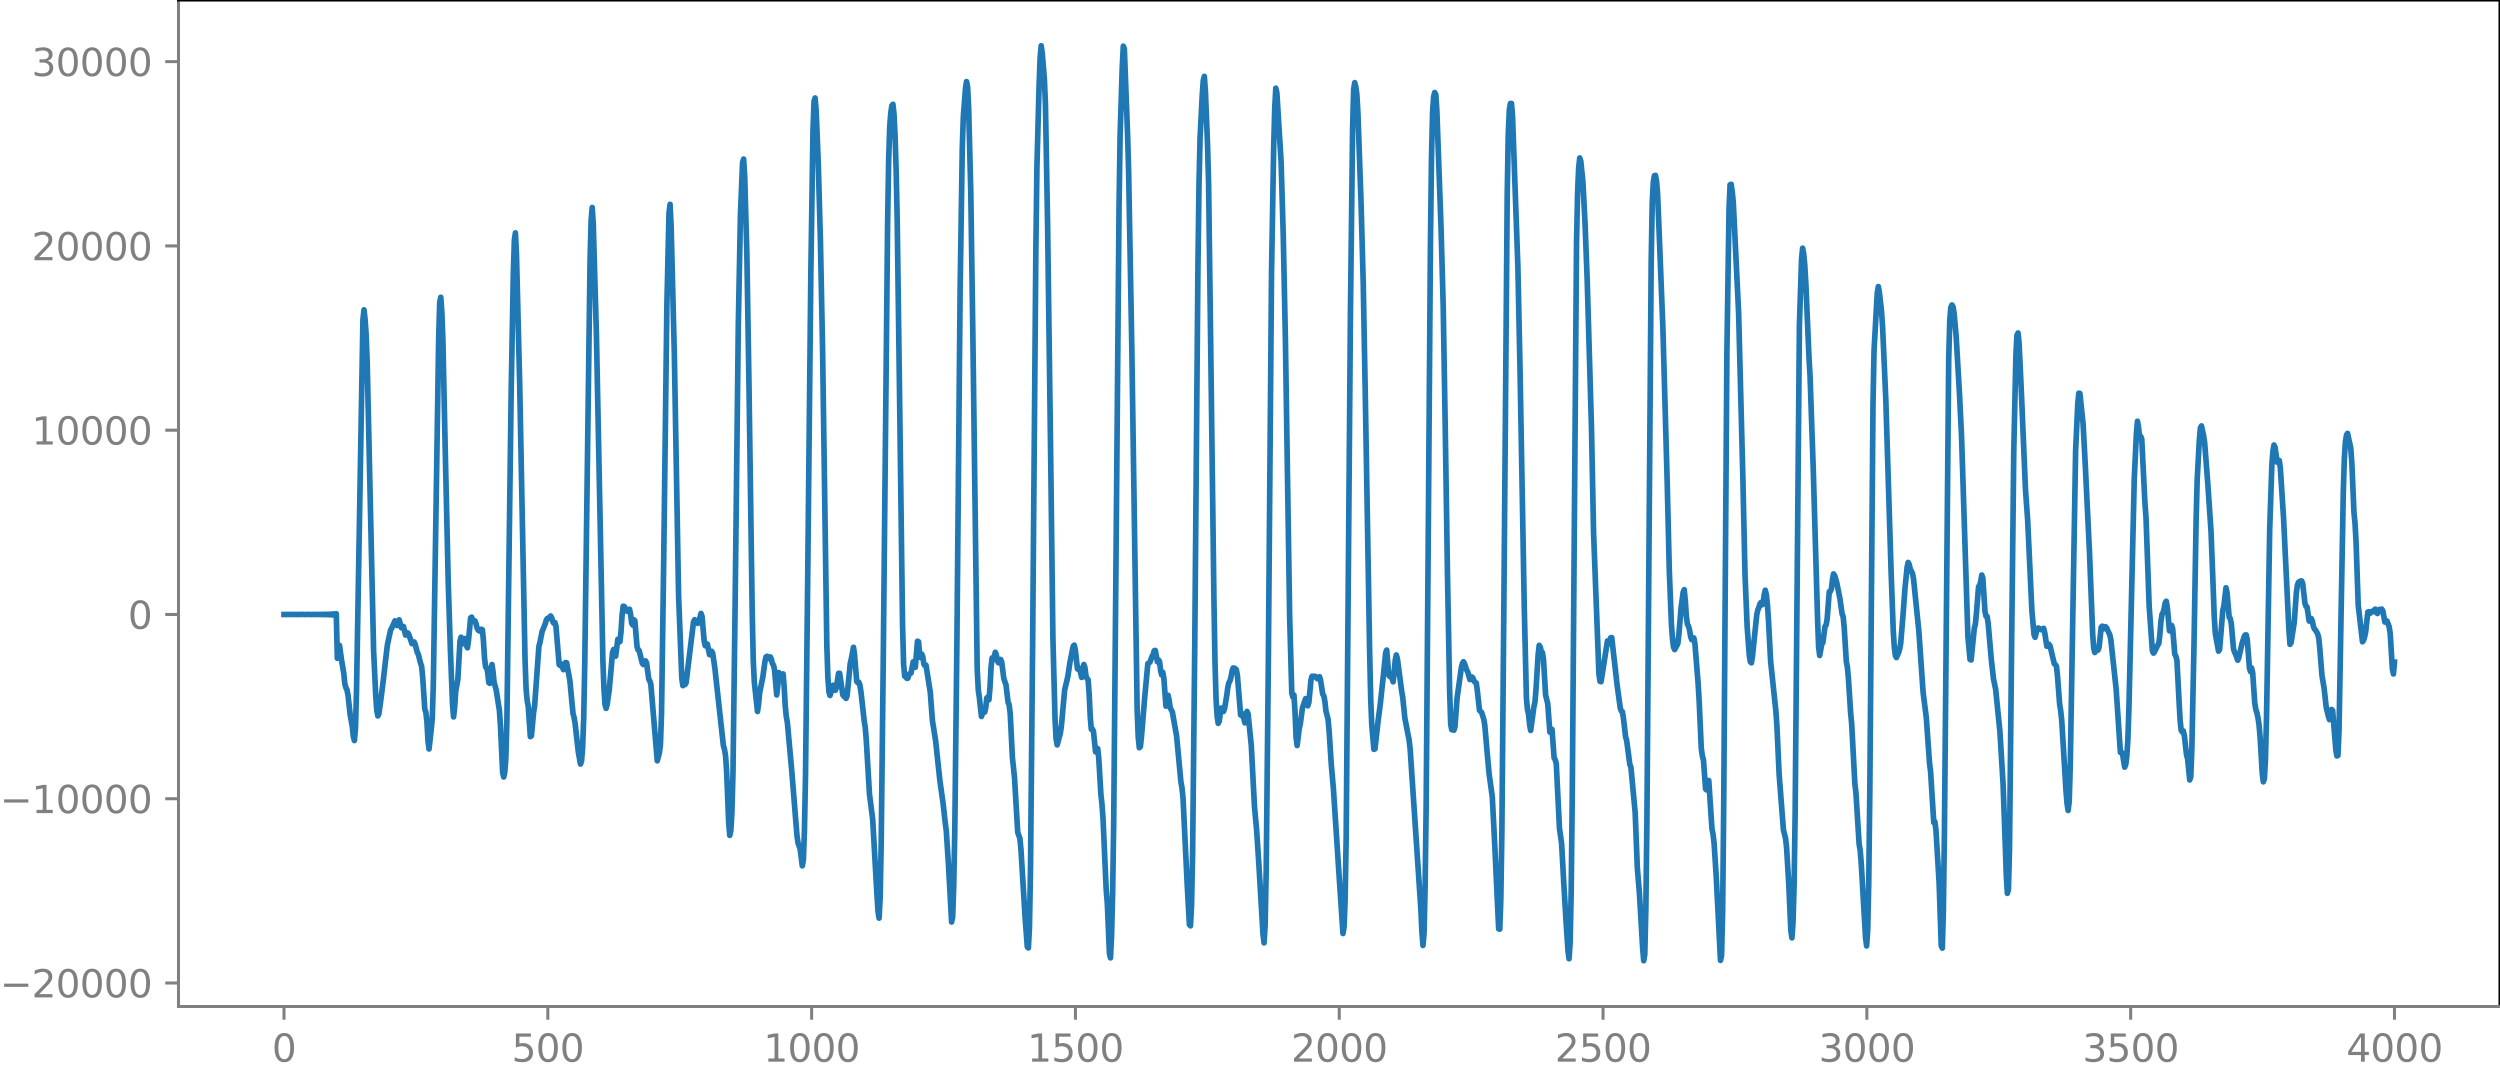 <?xml version="1.0" encoding="utf-8" standalone="no"?>
<!DOCTYPE svg PUBLIC "-//W3C//DTD SVG 1.1//EN"
  "http://www.w3.org/Graphics/SVG/1.1/DTD/svg11.dtd">
<svg xmlns:xlink="http://www.w3.org/1999/xlink" width="660.992pt" height="282.79pt" viewBox="0 0 660.992 282.79" xmlns="http://www.w3.org/2000/svg" version="1.1">
 <defs>
  <style type="text/css">*{stroke-linejoin: round; stroke-linecap: butt}</style>
 </defs>
 <g id="figure_1">
  <g id="patch_1">
   <path d="M -0 282.79 
L 660.992 282.79 
L 660.992 0 
L -0 0 
L -0 282.79 
z
" style="fill: none"/>
  </g>
  <g id="axes_1">
   <g id="patch_2">
    <path d="M 47.192 266.112 
L 660.992 266.112 
L 660.992 0 
L 47.192 0 
L 47.192 266.112 
z
" style="fill: none"/>
   </g>
   <g id="matplotlib.axis_1">
    <g id="xtick_1">
     <g id="line2d_1">
      <defs>
       <path id="m5cd018af4a" d="M 0 0 
L 0 3.5 
" style="stroke: #808080; stroke-width: 0.8"/>
      </defs>
      <g>
       <use xlink:href="#m5cd018af4a" x="75.092" y="266.112" style="fill: #808080; stroke: #808080; stroke-width: 0.8"/>
      </g>
     </g>
     <g id="text_1">
      <!-- 0 -->
      <g style="fill: #808080" transform="translate(71.911 280.71) scale(0.1 -0.1)">
       <defs>
        <path id="DejaVuSans-30" d="M 2034 4250 
Q 1547 4250 1301 3770 
Q 1056 3291 1056 2328 
Q 1056 1369 1301 889 
Q 1547 409 2034 409 
Q 2525 409 2770 889 
Q 3016 1369 3016 2328 
Q 3016 3291 2770 3770 
Q 2525 4250 2034 4250 
z
M 2034 4750 
Q 2819 4750 3233 4129 
Q 3647 3509 3647 2328 
Q 3647 1150 3233 529 
Q 2819 -91 2034 -91 
Q 1250 -91 836 529 
Q 422 1150 422 2328 
Q 422 3509 836 4129 
Q 1250 4750 2034 4750 
z
" transform="scale(0.016)"/>
       </defs>
       <use xlink:href="#DejaVuSans-30"/>
      </g>
     </g>
    </g>
    <g id="xtick_2">
     <g id="line2d_2">
      <g>
       <use xlink:href="#m5cd018af4a" x="144.842" y="266.112" style="fill: #808080; stroke: #808080; stroke-width: 0.8"/>
      </g>
     </g>
     <g id="text_2">
      <!-- 500 -->
      <g style="fill: #808080" transform="translate(135.298 280.71) scale(0.1 -0.1)">
       <defs>
        <path id="DejaVuSans-35" d="M 691 4666 
L 3169 4666 
L 3169 4134 
L 1269 4134 
L 1269 2991 
Q 1406 3038 1543 3061 
Q 1681 3084 1819 3084 
Q 2600 3084 3056 2656 
Q 3513 2228 3513 1497 
Q 3513 744 3044 326 
Q 2575 -91 1722 -91 
Q 1428 -91 1123 -41 
Q 819 9 494 109 
L 494 744 
Q 775 591 1075 516 
Q 1375 441 1709 441 
Q 2250 441 2565 725 
Q 2881 1009 2881 1497 
Q 2881 1984 2565 2268 
Q 2250 2553 1709 2553 
Q 1456 2553 1204 2497 
Q 953 2441 691 2322 
L 691 4666 
z
" transform="scale(0.016)"/>
       </defs>
       <use xlink:href="#DejaVuSans-35"/>
       <use xlink:href="#DejaVuSans-30" x="63.623"/>
       <use xlink:href="#DejaVuSans-30" x="127.246"/>
      </g>
     </g>
    </g>
    <g id="xtick_3">
     <g id="line2d_3">
      <g>
       <use xlink:href="#m5cd018af4a" x="214.592" y="266.112" style="fill: #808080; stroke: #808080; stroke-width: 0.8"/>
      </g>
     </g>
     <g id="text_3">
      <!-- 1000 -->
      <g style="fill: #808080" transform="translate(201.867 280.71) scale(0.1 -0.1)">
       <defs>
        <path id="DejaVuSans-31" d="M 794 531 
L 1825 531 
L 1825 4091 
L 703 3866 
L 703 4441 
L 1819 4666 
L 2450 4666 
L 2450 531 
L 3481 531 
L 3481 0 
L 794 0 
L 794 531 
z
" transform="scale(0.016)"/>
       </defs>
       <use xlink:href="#DejaVuSans-31"/>
       <use xlink:href="#DejaVuSans-30" x="63.623"/>
       <use xlink:href="#DejaVuSans-30" x="127.246"/>
       <use xlink:href="#DejaVuSans-30" x="190.869"/>
      </g>
     </g>
    </g>
    <g id="xtick_4">
     <g id="line2d_4">
      <g>
       <use xlink:href="#m5cd018af4a" x="284.342" y="266.112" style="fill: #808080; stroke: #808080; stroke-width: 0.8"/>
      </g>
     </g>
     <g id="text_4">
      <!-- 1500 -->
      <g style="fill: #808080" transform="translate(271.617 280.71) scale(0.1 -0.1)">
       <use xlink:href="#DejaVuSans-31"/>
       <use xlink:href="#DejaVuSans-35" x="63.623"/>
       <use xlink:href="#DejaVuSans-30" x="127.246"/>
       <use xlink:href="#DejaVuSans-30" x="190.869"/>
      </g>
     </g>
    </g>
    <g id="xtick_5">
     <g id="line2d_5">
      <g>
       <use xlink:href="#m5cd018af4a" x="354.092" y="266.112" style="fill: #808080; stroke: #808080; stroke-width: 0.8"/>
      </g>
     </g>
     <g id="text_5">
      <!-- 2000 -->
      <g style="fill: #808080" transform="translate(341.367 280.71) scale(0.1 -0.1)">
       <defs>
        <path id="DejaVuSans-32" d="M 1228 531 
L 3431 531 
L 3431 0 
L 469 0 
L 469 531 
Q 828 903 1448 1529 
Q 2069 2156 2228 2338 
Q 2531 2678 2651 2914 
Q 2772 3150 2772 3378 
Q 2772 3750 2511 3984 
Q 2250 4219 1831 4219 
Q 1534 4219 1204 4116 
Q 875 4013 500 3803 
L 500 4441 
Q 881 4594 1212 4672 
Q 1544 4750 1819 4750 
Q 2544 4750 2975 4387 
Q 3406 4025 3406 3419 
Q 3406 3131 3298 2873 
Q 3191 2616 2906 2266 
Q 2828 2175 2409 1742 
Q 1991 1309 1228 531 
z
" transform="scale(0.016)"/>
       </defs>
       <use xlink:href="#DejaVuSans-32"/>
       <use xlink:href="#DejaVuSans-30" x="63.623"/>
       <use xlink:href="#DejaVuSans-30" x="127.246"/>
       <use xlink:href="#DejaVuSans-30" x="190.869"/>
      </g>
     </g>
    </g>
    <g id="xtick_6">
     <g id="line2d_6">
      <g>
       <use xlink:href="#m5cd018af4a" x="423.842" y="266.112" style="fill: #808080; stroke: #808080; stroke-width: 0.8"/>
      </g>
     </g>
     <g id="text_6">
      <!-- 2500 -->
      <g style="fill: #808080" transform="translate(411.117 280.71) scale(0.1 -0.1)">
       <use xlink:href="#DejaVuSans-32"/>
       <use xlink:href="#DejaVuSans-35" x="63.623"/>
       <use xlink:href="#DejaVuSans-30" x="127.246"/>
       <use xlink:href="#DejaVuSans-30" x="190.869"/>
      </g>
     </g>
    </g>
    <g id="xtick_7">
     <g id="line2d_7">
      <g>
       <use xlink:href="#m5cd018af4a" x="493.592" y="266.112" style="fill: #808080; stroke: #808080; stroke-width: 0.8"/>
      </g>
     </g>
     <g id="text_7">
      <!-- 3000 -->
      <g style="fill: #808080" transform="translate(480.867 280.71) scale(0.1 -0.1)">
       <defs>
        <path id="DejaVuSans-33" d="M 2597 2516 
Q 3050 2419 3304 2112 
Q 3559 1806 3559 1356 
Q 3559 666 3084 287 
Q 2609 -91 1734 -91 
Q 1441 -91 1130 -33 
Q 819 25 488 141 
L 488 750 
Q 750 597 1062 519 
Q 1375 441 1716 441 
Q 2309 441 2620 675 
Q 2931 909 2931 1356 
Q 2931 1769 2642 2001 
Q 2353 2234 1838 2234 
L 1294 2234 
L 1294 2753 
L 1863 2753 
Q 2328 2753 2575 2939 
Q 2822 3125 2822 3475 
Q 2822 3834 2567 4026 
Q 2313 4219 1838 4219 
Q 1578 4219 1281 4162 
Q 984 4106 628 3988 
L 628 4550 
Q 988 4650 1302 4700 
Q 1616 4750 1894 4750 
Q 2613 4750 3031 4423 
Q 3450 4097 3450 3541 
Q 3450 3153 3228 2886 
Q 3006 2619 2597 2516 
z
" transform="scale(0.016)"/>
       </defs>
       <use xlink:href="#DejaVuSans-33"/>
       <use xlink:href="#DejaVuSans-30" x="63.623"/>
       <use xlink:href="#DejaVuSans-30" x="127.246"/>
       <use xlink:href="#DejaVuSans-30" x="190.869"/>
      </g>
     </g>
    </g>
    <g id="xtick_8">
     <g id="line2d_8">
      <g>
       <use xlink:href="#m5cd018af4a" x="563.342" y="266.112" style="fill: #808080; stroke: #808080; stroke-width: 0.8"/>
      </g>
     </g>
     <g id="text_8">
      <!-- 3500 -->
      <g style="fill: #808080" transform="translate(550.617 280.71) scale(0.1 -0.1)">
       <use xlink:href="#DejaVuSans-33"/>
       <use xlink:href="#DejaVuSans-35" x="63.623"/>
       <use xlink:href="#DejaVuSans-30" x="127.246"/>
       <use xlink:href="#DejaVuSans-30" x="190.869"/>
      </g>
     </g>
    </g>
    <g id="xtick_9">
     <g id="line2d_9">
      <g>
       <use xlink:href="#m5cd018af4a" x="633.092" y="266.112" style="fill: #808080; stroke: #808080; stroke-width: 0.8"/>
      </g>
     </g>
     <g id="text_9">
      <!-- 4000 -->
      <g style="fill: #808080" transform="translate(620.367 280.71) scale(0.1 -0.1)">
       <defs>
        <path id="DejaVuSans-34" d="M 2419 4116 
L 825 1625 
L 2419 1625 
L 2419 4116 
z
M 2253 4666 
L 3047 4666 
L 3047 1625 
L 3713 1625 
L 3713 1100 
L 3047 1100 
L 3047 0 
L 2419 0 
L 2419 1100 
L 313 1100 
L 313 1709 
L 2253 4666 
z
" transform="scale(0.016)"/>
       </defs>
       <use xlink:href="#DejaVuSans-34"/>
       <use xlink:href="#DejaVuSans-30" x="63.623"/>
       <use xlink:href="#DejaVuSans-30" x="127.246"/>
       <use xlink:href="#DejaVuSans-30" x="190.869"/>
      </g>
     </g>
    </g>
   </g>
   <g id="matplotlib.axis_2">
    <g id="ytick_1">
     <g id="line2d_10">
      <defs>
       <path id="mbdb3398624" d="M 0 0 
L -3.5 0 
" style="stroke: #808080; stroke-width: 0.8"/>
      </defs>
      <g>
       <use xlink:href="#mbdb3398624" x="47.192" y="259.903" style="fill: #808080; stroke: #808080; stroke-width: 0.8"/>
      </g>
     </g>
     <g id="text_10">
      <!-- −20000 -->
      <g style="fill: #808080" transform="translate(0 263.702) scale(0.1 -0.1)">
       <defs>
        <path id="DejaVuSans-2212" d="M 678 2272 
L 4684 2272 
L 4684 1741 
L 678 1741 
L 678 2272 
z
" transform="scale(0.016)"/>
       </defs>
       <use xlink:href="#DejaVuSans-2212"/>
       <use xlink:href="#DejaVuSans-32" x="83.789"/>
       <use xlink:href="#DejaVuSans-30" x="147.412"/>
       <use xlink:href="#DejaVuSans-30" x="211.035"/>
       <use xlink:href="#DejaVuSans-30" x="274.658"/>
       <use xlink:href="#DejaVuSans-30" x="338.281"/>
      </g>
     </g>
    </g>
    <g id="ytick_2">
     <g id="line2d_11">
      <g>
       <use xlink:href="#mbdb3398624" x="47.192" y="211.183" style="fill: #808080; stroke: #808080; stroke-width: 0.8"/>
      </g>
     </g>
     <g id="text_11">
      <!-- −10000 -->
      <g style="fill: #808080" transform="translate(0 214.982) scale(0.1 -0.1)">
       <use xlink:href="#DejaVuSans-2212"/>
       <use xlink:href="#DejaVuSans-31" x="83.789"/>
       <use xlink:href="#DejaVuSans-30" x="147.412"/>
       <use xlink:href="#DejaVuSans-30" x="211.035"/>
       <use xlink:href="#DejaVuSans-30" x="274.658"/>
       <use xlink:href="#DejaVuSans-30" x="338.281"/>
      </g>
     </g>
    </g>
    <g id="ytick_3">
     <g id="line2d_12">
      <g>
       <use xlink:href="#mbdb3398624" x="47.192" y="162.462" style="fill: #808080; stroke: #808080; stroke-width: 0.8"/>
      </g>
     </g>
     <g id="text_12">
      <!-- 0 -->
      <g style="fill: #808080" transform="translate(33.83 166.262) scale(0.1 -0.1)">
       <use xlink:href="#DejaVuSans-30"/>
      </g>
     </g>
    </g>
    <g id="ytick_4">
     <g id="line2d_13">
      <g>
       <use xlink:href="#mbdb3398624" x="47.192" y="113.742" style="fill: #808080; stroke: #808080; stroke-width: 0.8"/>
      </g>
     </g>
     <g id="text_13">
      <!-- 10000 -->
      <g style="fill: #808080" transform="translate(8.38 117.541) scale(0.1 -0.1)">
       <use xlink:href="#DejaVuSans-31"/>
       <use xlink:href="#DejaVuSans-30" x="63.623"/>
       <use xlink:href="#DejaVuSans-30" x="127.246"/>
       <use xlink:href="#DejaVuSans-30" x="190.869"/>
       <use xlink:href="#DejaVuSans-30" x="254.492"/>
      </g>
     </g>
    </g>
    <g id="ytick_5">
     <g id="line2d_14">
      <g>
       <use xlink:href="#mbdb3398624" x="47.192" y="65.022" style="fill: #808080; stroke: #808080; stroke-width: 0.8"/>
      </g>
     </g>
     <g id="text_14">
      <!-- 20000 -->
      <g style="fill: #808080" transform="translate(8.38 68.821) scale(0.1 -0.1)">
       <use xlink:href="#DejaVuSans-32"/>
       <use xlink:href="#DejaVuSans-30" x="63.623"/>
       <use xlink:href="#DejaVuSans-30" x="127.246"/>
       <use xlink:href="#DejaVuSans-30" x="190.869"/>
       <use xlink:href="#DejaVuSans-30" x="254.492"/>
      </g>
     </g>
    </g>
    <g id="ytick_6">
     <g id="line2d_15">
      <g>
       <use xlink:href="#mbdb3398624" x="47.192" y="16.301" style="fill: #808080; stroke: #808080; stroke-width: 0.8"/>
      </g>
     </g>
     <g id="text_15">
      <!-- 30000 -->
      <g style="fill: #808080" transform="translate(8.38 20.1) scale(0.1 -0.1)">
       <use xlink:href="#DejaVuSans-33"/>
       <use xlink:href="#DejaVuSans-30" x="63.623"/>
       <use xlink:href="#DejaVuSans-30" x="127.246"/>
       <use xlink:href="#DejaVuSans-30" x="190.869"/>
       <use xlink:href="#DejaVuSans-30" x="254.492"/>
      </g>
     </g>
    </g>
   </g>
   <g id="line2d_16">
    <path d="M 75.092 162.47 
L 77.066 162.452 
L 78.476 162.475 
L 79.886 162.446 
L 80.731 162.48 
L 81.577 162.442 
L 82.423 162.486 
L 83.269 162.435 
L 83.551 162.491 
L 83.833 162.432 
L 84.115 162.495 
L 84.397 162.428 
L 84.679 162.499 
L 84.961 162.424 
L 85.243 162.504 
L 85.525 162.417 
L 85.807 162.511 
L 86.089 162.409 
L 86.371 162.521 
L 86.653 162.398 
L 86.935 162.535 
L 87.216 162.38 
L 87.498 162.557 
L 87.78 162.351 
L 88.062 162.597 
L 88.344 162.295 
L 88.626 162.678 
L 88.908 162.272 
L 89.19 174.046 
L 89.472 172.996 
L 89.754 170.622 
L 90.318 174.608 
L 90.882 177.983 
L 91.164 180.749 
L 91.446 181.831 
L 91.728 182.325 
L 92.01 183.8 
L 92.574 188.896 
L 93.138 192.091 
L 93.42 194.747 
L 93.702 195.8 
L 93.984 192.647 
L 94.266 182.434 
L 95.957 84.533 
L 96.239 81.916 
L 96.521 84.347 
L 96.803 88.444 
L 97.085 95.893 
L 98.777 171.973 
L 99.341 183.874 
L 99.623 187.915 
L 99.905 189.295 
L 100.187 188.697 
L 100.751 184.571 
L 101.315 180.086 
L 101.878 175.093 
L 102.442 170.417 
L 103.288 166.516 
L 103.57 166.08 
L 104.416 164.15 
L 104.698 165.055 
L 104.98 165.384 
L 105.544 163.881 
L 106.108 165.982 
L 106.672 165.639 
L 107.236 167.919 
L 107.518 167.81 
L 107.8 167.332 
L 108.082 167.744 
L 108.927 170.199 
L 109.209 170.114 
L 109.491 169.73 
L 109.773 170.354 
L 110.337 172.537 
L 110.619 173.022 
L 111.183 175.31 
L 111.465 176.121 
L 111.747 178.926 
L 112.311 187.473 
L 112.593 188.319 
L 112.875 190.805 
L 113.157 195.829 
L 113.439 198.028 
L 114.003 192.961 
L 114.285 190.015 
L 114.567 180.94 
L 115.413 126.349 
L 115.976 89.759 
L 116.258 79.883 
L 116.54 78.593 
L 116.822 82.515 
L 117.104 90.125 
L 117.668 116.635 
L 118.514 154.145 
L 119.078 171.7 
L 119.642 186.121 
L 119.924 189.551 
L 120.206 187.006 
L 120.488 182.784 
L 121.052 179.658 
L 121.616 169.516 
L 121.898 168.486 
L 122.18 170.16 
L 122.462 170.212 
L 122.744 168.826 
L 123.025 168.888 
L 123.307 170.595 
L 123.589 171.269 
L 123.871 169.338 
L 124.435 163.349 
L 124.717 163.176 
L 124.999 164.119 
L 125.281 164.309 
L 125.563 164.152 
L 125.845 164.856 
L 126.127 166.008 
L 126.409 166.567 
L 126.691 166.818 
L 126.973 166.875 
L 127.255 166.362 
L 127.537 166.493 
L 127.819 169.424 
L 128.101 173.915 
L 128.383 176.335 
L 128.665 176.486 
L 128.947 177.804 
L 129.229 180.48 
L 129.511 180.673 
L 130.075 175.697 
L 130.356 177.591 
L 130.638 180.408 
L 131.202 182.455 
L 132.048 187.9 
L 132.33 192.081 
L 132.894 204.224 
L 133.176 205.441 
L 133.458 204.203 
L 133.74 200.543 
L 134.022 190.368 
L 134.586 147.076 
L 135.15 103.822 
L 135.714 72.648 
L 135.996 63.398 
L 136.278 61.578 
L 136.56 67.394 
L 137.405 101.637 
L 138.815 174.303 
L 139.097 182.16 
L 139.379 185.192 
L 139.661 186.705 
L 140.225 194.776 
L 140.507 194.55 
L 141.071 188.474 
L 141.353 186.611 
L 142.481 170.892 
L 142.763 169.879 
L 143.327 166.989 
L 144.173 164.892 
L 144.454 163.899 
L 144.736 163.496 
L 145.018 163.494 
L 145.582 162.864 
L 145.864 163.319 
L 146.146 164.368 
L 146.428 164.792 
L 146.71 164.585 
L 146.992 165.55 
L 147.838 175.711 
L 148.12 175.963 
L 148.402 175.535 
L 148.966 177.058 
L 149.248 176.48 
L 149.53 175.176 
L 149.812 175.256 
L 150.658 179.849 
L 151.504 188.657 
L 151.785 189.713 
L 152.067 191.381 
L 152.913 198.904 
L 153.477 202.009 
L 153.759 201.244 
L 154.041 197.685 
L 154.323 190.035 
L 154.605 175.671 
L 156.015 68.561 
L 156.297 58.115 
L 156.579 54.856 
L 156.861 59.3 
L 157.707 89.167 
L 159.398 174.614 
L 159.68 182.026 
L 159.962 186.228 
L 160.244 187.299 
L 160.526 186.304 
L 161.09 182.257 
L 161.654 175.954 
L 161.936 172.62 
L 162.218 171.726 
L 162.5 173.073 
L 162.782 173.482 
L 163.346 169.027 
L 163.628 169.237 
L 163.91 169.658 
L 164.192 167.021 
L 164.474 162.687 
L 164.756 160.291 
L 165.038 160.337 
L 165.602 161.293 
L 165.883 161.641 
L 166.447 161.083 
L 166.729 162.424 
L 167.011 164.774 
L 167.293 165.256 
L 167.575 163.837 
L 167.857 164.145 
L 168.421 170.882 
L 168.703 171.853 
L 168.985 171.989 
L 169.831 175.417 
L 170.113 175.715 
L 170.395 175.407 
L 170.677 174.737 
L 170.959 175.288 
L 171.523 179.573 
L 171.805 180.021 
L 172.087 181.002 
L 172.651 187.704 
L 173.778 201.157 
L 174.342 199.048 
L 174.624 196.755 
L 174.906 188.604 
L 175.47 149.108 
L 176.316 80.901 
L 176.88 56.352 
L 177.162 54.021 
L 177.444 59.825 
L 178.29 93.596 
L 179.418 157.555 
L 180.263 179.283 
L 180.545 181.287 
L 180.827 180.981 
L 181.109 181.002 
L 181.391 180.58 
L 183.365 164.42 
L 183.647 163.846 
L 183.929 164.067 
L 184.211 164.573 
L 184.493 164.823 
L 184.775 164.369 
L 185.339 162.194 
L 185.621 163.012 
L 186.185 169.581 
L 186.467 170.738 
L 186.749 170.144 
L 187.031 170.329 
L 187.594 173.095 
L 187.876 172.785 
L 188.158 172.189 
L 188.44 172.734 
L 189.004 176.62 
L 191.26 197.158 
L 191.542 198.095 
L 191.824 199.736 
L 192.106 203.786 
L 192.67 217.625 
L 192.952 220.879 
L 193.234 219.578 
L 193.516 214.66 
L 193.798 204.337 
L 194.362 160.02 
L 195.207 85.755 
L 195.771 56.696 
L 196.335 42.963 
L 196.617 42.058 
L 196.899 46.731 
L 197.463 66.942 
L 198.027 101.576 
L 198.873 161.322 
L 199.155 174.433 
L 199.437 180.357 
L 200.283 188.12 
L 200.565 186.207 
L 200.847 183.178 
L 201.692 178.988 
L 202.256 174.875 
L 202.538 173.674 
L 202.82 173.514 
L 203.102 174.108 
L 203.384 174.123 
L 203.666 173.68 
L 203.948 174.317 
L 204.23 175.496 
L 204.512 175.841 
L 204.794 177.154 
L 205.358 183.737 
L 205.64 181.401 
L 205.922 177.835 
L 206.204 178.097 
L 206.486 179.779 
L 207.05 178.179 
L 207.332 181.568 
L 207.614 186.653 
L 207.896 189.477 
L 208.178 191.049 
L 209.305 203.422 
L 210.715 220.911 
L 210.997 222.87 
L 211.561 224.475 
L 212.125 228.933 
L 212.407 227.331 
L 212.689 219.755 
L 212.971 205.384 
L 213.535 154.632 
L 214.381 72.194 
L 214.945 34.691 
L 215.227 26.776 
L 215.509 25.905 
L 215.791 29.271 
L 216.354 43.333 
L 216.918 63.654 
L 217.482 91.958 
L 218.61 170.607 
L 218.892 179.184 
L 219.174 182.995 
L 219.456 183.89 
L 219.738 183.008 
L 220.02 181.639 
L 220.302 181.166 
L 220.866 182.505 
L 221.148 181.743 
L 221.712 178.023 
L 221.994 178.014 
L 222.84 183.738 
L 223.121 184.136 
L 223.403 184.263 
L 223.685 184.655 
L 223.967 183.962 
L 224.813 175.317 
L 225.095 174.171 
L 225.659 171.142 
L 225.941 173.123 
L 226.505 180.134 
L 226.787 180.501 
L 227.069 180.363 
L 227.351 181.125 
L 227.633 182.887 
L 228.479 190.518 
L 228.761 192.284 
L 229.043 195.725 
L 229.889 209.981 
L 230.734 216.637 
L 231.862 236.545 
L 232.144 240.934 
L 232.426 242.749 
L 232.708 237.316 
L 232.99 222.897 
L 233.554 172.177 
L 234.682 58.813 
L 234.964 42.125 
L 235.246 33.394 
L 235.528 29.787 
L 235.81 27.909 
L 236.092 27.575 
L 236.374 30.267 
L 236.656 36.139 
L 236.938 45.016 
L 237.22 58.313 
L 237.783 100.135 
L 238.629 165.143 
L 238.911 175.681 
L 239.193 178.79 
L 239.475 178.947 
L 239.757 179.337 
L 240.039 179.312 
L 240.321 178.42 
L 240.603 178.055 
L 240.885 177.945 
L 241.449 174.974 
L 242.013 176.418 
L 242.577 169.535 
L 242.859 169.671 
L 243.141 172.782 
L 243.423 173.865 
L 243.705 172.936 
L 243.987 173.65 
L 244.269 175.62 
L 244.55 176.016 
L 244.832 175.865 
L 245.96 183.023 
L 246.524 190.471 
L 247.37 195.834 
L 248.498 206.347 
L 249.344 212.392 
L 249.908 217.426 
L 250.19 219.624 
L 250.754 228.278 
L 251.6 243.771 
L 251.881 242.461 
L 252.163 234.187 
L 252.445 219.504 
L 253.009 169 
L 253.855 76.493 
L 254.419 39.338 
L 254.701 30.884 
L 255.265 23.422 
L 255.547 21.56 
L 255.829 22.947 
L 256.111 28.636 
L 256.675 50.953 
L 257.239 90.013 
L 258.367 176.787 
L 258.649 182.396 
L 258.93 184.344 
L 259.494 189.432 
L 260.058 187.685 
L 260.34 188.299 
L 260.622 187.151 
L 260.904 184.543 
L 261.186 184.311 
L 261.468 185.02 
L 261.75 181.844 
L 262.032 176.365 
L 262.314 173.952 
L 262.596 174.272 
L 262.878 173.602 
L 263.16 172.455 
L 263.442 173.195 
L 263.724 174.804 
L 264.006 175.255 
L 264.57 174.359 
L 264.852 175.073 
L 265.416 179.476 
L 265.98 181.05 
L 266.543 185.755 
L 266.825 186.369 
L 267.107 188.799 
L 267.671 200.223 
L 268.235 205.602 
L 269.081 220.074 
L 269.645 221.643 
L 269.927 224.451 
L 271.055 242.91 
L 271.619 250.376 
L 271.901 250.637 
L 272.183 245.278 
L 272.465 229.449 
L 273.029 169.473 
L 273.874 66.314 
L 274.156 44.289 
L 274.72 23.051 
L 275.002 15.299 
L 275.284 12.096 
L 275.566 14.033 
L 276.13 20.928 
L 276.412 27.638 
L 276.976 59.108 
L 277.822 122.876 
L 278.386 168.687 
L 278.95 190.255 
L 279.232 195.394 
L 279.514 196.946 
L 280.359 193.856 
L 280.641 191.819 
L 281.487 182.432 
L 282.333 178.862 
L 282.897 175.094 
L 283.743 170.876 
L 284.025 170.566 
L 284.307 171.847 
L 284.871 176.822 
L 285.153 177.025 
L 285.435 176.672 
L 285.999 179.113 
L 286.281 177.734 
L 286.563 175.697 
L 286.845 176.463 
L 287.127 178.764 
L 287.409 179.378 
L 287.69 179.717 
L 287.972 183.478 
L 288.254 189.452 
L 288.536 192.812 
L 288.818 192.761 
L 289.1 193.332 
L 289.664 198.811 
L 289.946 198.507 
L 290.228 197.916 
L 290.51 200.504 
L 291.074 210.035 
L 291.356 212.6 
L 291.638 216.478 
L 292.484 235.429 
L 292.766 238.712 
L 293.33 252.086 
L 293.612 253.257 
L 293.894 247.365 
L 294.176 236.19 
L 294.458 217.538 
L 295.021 153.581 
L 295.867 55.027 
L 296.149 35.867 
L 296.713 17.883 
L 296.995 12.212 
L 297.277 12.936 
L 298.123 35.425 
L 298.405 45.359 
L 299.251 92.133 
L 300.661 187.745 
L 300.943 194.915 
L 301.225 197.692 
L 301.507 197.433 
L 301.788 194.914 
L 302.634 184.652 
L 303.48 175.481 
L 304.044 175.07 
L 304.608 173.513 
L 304.89 173.07 
L 305.172 172.04 
L 305.454 171.966 
L 306.018 174.978 
L 306.3 174.469 
L 306.582 174.922 
L 306.864 177.32 
L 307.146 178.462 
L 307.428 177.73 
L 307.71 179.24 
L 308.274 186.706 
L 308.838 183.834 
L 309.119 185.181 
L 309.401 187.148 
L 309.965 188.232 
L 311.093 194.634 
L 312.221 206.646 
L 312.503 208.25 
L 312.785 210.972 
L 313.913 234.312 
L 314.477 244.48 
L 314.759 244.787 
L 315.041 239.279 
L 315.323 225.513 
L 315.887 170.86 
L 316.732 70.369 
L 317.014 48.587 
L 317.296 36.38 
L 317.86 25.309 
L 318.142 21.26 
L 318.424 20.187 
L 318.706 24.111 
L 319.27 38.297 
L 319.552 48.76 
L 320.116 92.306 
L 320.962 158.617 
L 321.244 175.152 
L 321.526 184.954 
L 321.808 189.414 
L 322.09 191.255 
L 322.372 190.685 
L 322.654 188.433 
L 322.936 187.196 
L 323.499 188.091 
L 323.781 187.299 
L 324.345 183.904 
L 324.627 181.797 
L 324.909 180.545 
L 325.191 180.041 
L 325.473 179.028 
L 325.755 177.473 
L 326.037 176.606 
L 326.319 176.638 
L 326.601 176.788 
L 326.883 177.084 
L 327.165 178.596 
L 328.011 189.035 
L 328.293 189.214 
L 328.575 188.751 
L 329.139 191.116 
L 329.421 189.95 
L 329.703 188.092 
L 329.985 188.741 
L 330.83 197.003 
L 331.676 213.194 
L 332.24 219.382 
L 332.804 227.926 
L 333.932 246.999 
L 334.214 249.288 
L 334.496 244.622 
L 334.778 230.25 
L 335.342 175.39 
L 336.188 72.029 
L 336.752 39.164 
L 337.034 28.649 
L 337.316 23.315 
L 337.597 24.529 
L 338.725 42.875 
L 339.289 62.343 
L 339.853 89.571 
L 340.981 163.168 
L 341.545 183.233 
L 341.827 184.288 
L 342.109 183.747 
L 342.391 188.053 
L 342.673 194.827 
L 342.955 197.118 
L 343.519 192.584 
L 343.801 191.371 
L 344.365 187.14 
L 345.21 184.713 
L 345.492 185.307 
L 345.774 186.616 
L 346.056 185.736 
L 346.62 179.769 
L 346.902 178.803 
L 347.748 178.813 
L 348.312 179.467 
L 348.594 179.311 
L 348.876 178.926 
L 349.158 179.855 
L 349.722 183.55 
L 350.004 183.932 
L 350.286 185.399 
L 350.568 187.938 
L 351.132 190.17 
L 351.414 193.26 
L 351.977 201.981 
L 352.541 208.46 
L 353.951 229.978 
L 355.079 246.818 
L 355.361 245.054 
L 355.643 238.041 
L 355.925 221.424 
L 356.489 152.697 
L 357.053 82.564 
L 357.617 34.326 
L 357.899 23.689 
L 358.181 21.844 
L 358.463 22.944 
L 358.745 24.956 
L 359.026 29.823 
L 359.872 54.005 
L 360.436 74.902 
L 361 105.663 
L 362.128 172.405 
L 362.41 184.748 
L 362.692 191.72 
L 363.256 198.132 
L 363.538 197.99 
L 364.384 190.44 
L 364.948 186.126 
L 365.794 178.224 
L 366.357 172.611 
L 366.639 171.879 
L 367.203 178.574 
L 367.485 178.896 
L 367.767 178.284 
L 368.331 180.278 
L 368.613 177.934 
L 368.895 174.537 
L 369.177 173.176 
L 369.459 174.107 
L 370.587 182.676 
L 370.869 184.331 
L 371.433 189.813 
L 372.279 194.22 
L 372.561 195.64 
L 372.843 198.114 
L 375.662 240.234 
L 375.944 246.327 
L 376.226 249.969 
L 376.508 246.766 
L 376.79 234.651 
L 377.072 213.071 
L 377.636 140.73 
L 378.2 64.723 
L 378.482 41.722 
L 378.764 29.816 
L 379.046 25.576 
L 379.328 24.462 
L 379.61 24.96 
L 379.892 29.06 
L 381.019 60.488 
L 381.583 81.161 
L 382.147 114.919 
L 382.711 152.059 
L 383.275 182.571 
L 383.557 191.567 
L 383.839 192.936 
L 384.121 192.345 
L 384.403 193.063 
L 384.685 192.153 
L 385.249 184.562 
L 386.377 176.515 
L 386.659 175.425 
L 386.941 174.961 
L 387.223 175.48 
L 387.786 177.157 
L 388.068 177.657 
L 388.632 179.671 
L 388.914 179.534 
L 389.196 178.997 
L 389.478 179.353 
L 389.76 180.168 
L 390.324 180.594 
L 390.606 182.644 
L 391.17 187.82 
L 391.734 188.358 
L 392.298 190.139 
L 392.58 191.797 
L 393.144 198.329 
L 393.708 204.522 
L 394.554 210.693 
L 395.117 221.545 
L 396.245 245.577 
L 396.527 245.672 
L 396.809 237.944 
L 397.091 219.901 
L 397.655 155.689 
L 398.501 51.625 
L 398.783 35.241 
L 399.065 29.014 
L 399.347 27.366 
L 399.629 27.35 
L 399.911 30.759 
L 401.321 70.478 
L 401.885 97.36 
L 403.012 160.57 
L 403.576 184.524 
L 403.858 187.674 
L 404.14 188.727 
L 404.422 191.577 
L 404.704 193.118 
L 405.55 186.925 
L 405.832 185.674 
L 406.114 182.302 
L 406.678 173.07 
L 406.96 170.625 
L 407.242 171.106 
L 407.524 172.339 
L 407.806 172.538 
L 408.088 174.26 
L 408.652 183.773 
L 409.215 186.029 
L 409.779 193.569 
L 410.061 192.819 
L 410.343 192.839 
L 410.907 200.428 
L 411.189 200.837 
L 411.471 201.855 
L 412.317 219.009 
L 412.881 223.014 
L 413.445 233.252 
L 414.009 242.85 
L 414.573 251.447 
L 414.855 253.486 
L 415.137 249.226 
L 415.419 235.631 
L 415.701 210.519 
L 416.828 64.213 
L 417.11 50.98 
L 417.392 44.395 
L 417.674 41.763 
L 417.956 42.64 
L 418.52 48.14 
L 419.084 59.19 
L 419.648 74.048 
L 420.776 112.826 
L 421.34 140.991 
L 422.75 178.185 
L 423.032 180.153 
L 423.314 180.24 
L 425.005 169.462 
L 425.287 170.169 
L 425.569 170.055 
L 425.851 168.63 
L 426.133 168.573 
L 427.543 181.019 
L 428.389 187.195 
L 428.671 188.002 
L 428.953 188.176 
L 429.235 189.913 
L 429.799 194.826 
L 430.081 195.772 
L 430.926 202.152 
L 431.208 202.821 
L 432.336 214.879 
L 432.9 229.381 
L 433.464 236.293 
L 434.31 250.654 
L 434.592 254.016 
L 434.874 252.391 
L 435.156 240.351 
L 435.438 217.11 
L 436.002 143.014 
L 436.566 69.29 
L 436.848 53.514 
L 437.13 48.145 
L 437.412 46.458 
L 437.694 46.367 
L 437.975 47.827 
L 438.257 51.202 
L 438.821 65.133 
L 439.667 86.918 
L 440.795 127.208 
L 441.359 150.882 
L 441.923 165.154 
L 442.205 168.966 
L 442.487 171.138 
L 442.769 171.749 
L 443.615 170.174 
L 443.897 167.633 
L 444.461 160.827 
L 445.024 156.57 
L 445.306 155.903 
L 445.588 158.811 
L 445.87 163.022 
L 446.152 165.101 
L 446.434 165.532 
L 446.716 166.618 
L 446.998 168.309 
L 447.28 169.131 
L 447.844 168.659 
L 448.126 170.114 
L 448.972 180.6 
L 449.254 185.378 
L 449.818 197.951 
L 450.1 199.909 
L 450.382 200.911 
L 450.946 208.579 
L 451.228 208.856 
L 451.51 206.355 
L 451.792 206.367 
L 452.637 219.151 
L 452.919 220.55 
L 453.201 222.941 
L 453.765 231.779 
L 454.893 253.922 
L 455.175 252.676 
L 455.457 241.19 
L 455.739 213.549 
L 456.585 93.157 
L 457.149 55.277 
L 457.431 48.846 
L 457.713 48.717 
L 457.995 50.703 
L 458.277 53.524 
L 459.686 82.742 
L 460.814 126.557 
L 461.378 151.985 
L 461.942 165.712 
L 462.506 173.258 
L 462.788 174.986 
L 463.07 175.252 
L 463.352 173.486 
L 464.48 162.546 
L 464.762 161.264 
L 465.044 160.617 
L 465.326 159.645 
L 465.608 159.296 
L 465.89 159.901 
L 466.172 159.371 
L 466.453 157.223 
L 466.735 156.046 
L 467.017 157.219 
L 467.299 159.825 
L 467.581 163.935 
L 468.145 174.818 
L 469.555 188.206 
L 469.837 192.484 
L 470.401 204.829 
L 471.529 219.382 
L 472.093 221.676 
L 472.375 224.211 
L 472.939 233.723 
L 473.502 246.148 
L 473.784 247.964 
L 474.066 243.968 
L 474.348 234.223 
L 474.63 215.055 
L 475.758 85.897 
L 476.322 68.491 
L 476.604 65.612 
L 476.886 67.08 
L 477.168 70.072 
L 477.45 74.751 
L 478.296 94.561 
L 478.578 99.581 
L 479.424 124.19 
L 480.552 163.365 
L 480.833 170.988 
L 481.115 173.314 
L 481.679 170.261 
L 481.961 169.918 
L 482.525 165.634 
L 482.807 165.285 
L 483.089 163.708 
L 483.653 156.444 
L 483.935 156.367 
L 484.217 155.697 
L 484.499 153.228 
L 484.781 151.748 
L 485.063 152.161 
L 485.627 154.002 
L 486.473 158.268 
L 487.037 162.299 
L 487.319 163.027 
L 487.601 165.96 
L 488.164 174.956 
L 488.446 176.404 
L 488.728 179.538 
L 489.292 188.354 
L 489.574 191.323 
L 490.42 207.22 
L 490.702 209.581 
L 491.548 223.198 
L 491.83 224.833 
L 492.112 228.337 
L 493.24 247.904 
L 493.522 250.11 
L 493.804 246.124 
L 494.086 233.605 
L 494.368 209.829 
L 495.213 106.922 
L 495.495 92.552 
L 496.341 77.447 
L 496.623 75.774 
L 496.905 77.31 
L 497.469 82.39 
L 497.751 86.46 
L 498.597 105.496 
L 499.161 123.884 
L 500.007 151.374 
L 500.571 166.79 
L 500.853 171.19 
L 501.135 173.364 
L 501.417 173.856 
L 501.981 172.518 
L 502.262 171.661 
L 502.544 170.058 
L 503.108 163.223 
L 503.672 155.529 
L 504.236 149.937 
L 504.518 148.709 
L 504.8 149.285 
L 505.082 150.498 
L 505.646 151.576 
L 505.928 153.022 
L 507.338 166.889 
L 508.466 183.106 
L 509.311 189.781 
L 510.157 201.77 
L 510.439 203.996 
L 511.285 217.483 
L 511.567 217.217 
L 511.849 219.291 
L 512.695 233.372 
L 513.259 250.045 
L 513.541 250.683 
L 513.823 240.605 
L 514.105 219.453 
L 515.233 94.983 
L 515.515 84.655 
L 515.797 81.266 
L 516.079 80.627 
L 516.361 81.102 
L 516.642 82.707 
L 517.206 89.008 
L 518.052 103.599 
L 518.616 115.026 
L 520.308 168.355 
L 520.872 174.363 
L 521.154 174.488 
L 522 166.113 
L 522.282 165.034 
L 522.564 162.112 
L 523.128 155.112 
L 523.41 154.721 
L 523.691 153.806 
L 523.973 152.033 
L 524.255 152.792 
L 524.819 161.64 
L 525.101 162.962 
L 525.383 162.984 
L 525.665 164.807 
L 526.511 174.512 
L 527.075 179.538 
L 527.639 182.208 
L 528.767 193.379 
L 529.613 207.363 
L 530.177 223.045 
L 530.459 231.452 
L 530.74 236.195 
L 531.022 235.192 
L 531.304 224.478 
L 531.868 170.282 
L 532.432 119.467 
L 532.996 93.84 
L 533.278 88.637 
L 533.56 88.04 
L 533.842 90.759 
L 534.406 102.846 
L 535.534 129.504 
L 536.098 137.337 
L 537.226 161.466 
L 537.79 167.798 
L 538.071 168.506 
L 538.635 166.205 
L 538.917 166.03 
L 539.763 166.515 
L 540.327 166.129 
L 540.609 167.222 
L 541.173 170.864 
L 541.455 170.813 
L 541.737 170.342 
L 542.019 170.745 
L 543.147 175.501 
L 543.429 175.719 
L 543.711 176.136 
L 543.993 178.67 
L 544.557 186.16 
L 544.839 187.918 
L 545.12 190.565 
L 546.248 209.182 
L 546.53 212.531 
L 546.812 214.278 
L 547.094 211.868 
L 547.376 202.185 
L 548.786 119.228 
L 549.35 106.837 
L 549.632 103.953 
L 549.914 104.029 
L 550.76 112.057 
L 551.324 122.603 
L 552.451 145.897 
L 553.297 167.655 
L 553.579 171.469 
L 553.861 172.519 
L 554.425 171.594 
L 554.707 171.886 
L 554.989 171.096 
L 555.553 165.834 
L 555.835 165.556 
L 556.117 166.284 
L 556.399 166.148 
L 556.681 165.682 
L 556.963 165.972 
L 557.527 167.245 
L 557.809 167.795 
L 558.091 169.072 
L 559.5 182.159 
L 560.628 198.944 
L 560.91 198.882 
L 561.192 199.344 
L 561.756 202.835 
L 562.038 202.159 
L 562.32 199.893 
L 562.602 195.628 
L 562.884 187.113 
L 564.294 126.474 
L 564.858 114.634 
L 565.14 111.376 
L 565.422 112.974 
L 565.704 115.608 
L 565.986 115.35 
L 566.268 116.035 
L 567.113 132.98 
L 567.395 136.77 
L 568.241 160.445 
L 569.087 172.159 
L 569.369 172.685 
L 569.651 172.334 
L 570.497 170.567 
L 570.779 170.154 
L 571.061 167.783 
L 571.343 164.345 
L 571.625 162.423 
L 571.907 161.954 
L 572.189 160.959 
L 572.471 159.417 
L 572.753 158.961 
L 573.035 160.636 
L 573.599 166.778 
L 573.88 166.84 
L 574.162 165.35 
L 574.444 166.191 
L 575.008 173.004 
L 575.29 173.475 
L 575.572 174.614 
L 576.136 185.414 
L 576.418 190.479 
L 576.7 193.115 
L 576.982 193.548 
L 577.264 193.259 
L 577.546 194.558 
L 578.11 199.584 
L 578.392 200.604 
L 578.956 206.214 
L 579.238 205.385 
L 579.52 197.874 
L 580.084 170.483 
L 580.648 137.455 
L 580.929 126.849 
L 581.493 116.341 
L 581.775 113.128 
L 582.057 112.606 
L 582.621 115.188 
L 582.903 117.048 
L 583.749 128.066 
L 584.595 140.625 
L 585.159 155.433 
L 585.441 163.085 
L 585.723 167.53 
L 586.569 172.163 
L 586.851 171.743 
L 587.697 161.402 
L 587.978 160.257 
L 588.542 155.403 
L 588.824 156.686 
L 589.388 163.227 
L 589.67 163.507 
L 589.952 164.92 
L 590.516 171.437 
L 590.798 172.461 
L 591.08 172.925 
L 591.644 174.565 
L 591.926 173.914 
L 592.772 170.188 
L 593.336 168.365 
L 593.618 167.888 
L 593.9 167.863 
L 594.182 169.268 
L 594.746 176.653 
L 595.028 177.577 
L 595.309 176.601 
L 595.591 177.793 
L 596.155 185.898 
L 596.437 187.59 
L 596.719 188.449 
L 597.001 189.743 
L 597.283 191.656 
L 597.565 194.882 
L 598.129 204.4 
L 598.411 206.713 
L 598.693 205.914 
L 598.975 200.915 
L 599.257 189.756 
L 600.103 139.878 
L 600.667 123.041 
L 600.949 119.317 
L 601.231 117.657 
L 601.513 118.231 
L 602.077 122.205 
L 602.64 121.757 
L 602.922 123.852 
L 603.768 137.015 
L 605.178 166.53 
L 605.46 170.356 
L 605.742 169.988 
L 606.588 164.596 
L 607.152 156.713 
L 607.434 154.646 
L 607.716 153.958 
L 608.28 153.599 
L 608.562 153.601 
L 608.844 154.392 
L 609.407 159.475 
L 609.689 160.303 
L 609.971 160.473 
L 610.535 164.191 
L 610.817 164.262 
L 611.099 163.55 
L 611.381 164.255 
L 611.663 165.65 
L 611.945 166.331 
L 612.227 166.605 
L 612.791 167.625 
L 613.073 168.741 
L 613.355 171.534 
L 613.919 178.593 
L 614.483 181.946 
L 615.047 186.999 
L 615.611 189.374 
L 615.893 190.27 
L 616.175 189.531 
L 616.457 187.579 
L 616.738 187.845 
L 617.584 198.188 
L 617.866 199.868 
L 618.148 199.75 
L 618.43 193.168 
L 618.994 161.259 
L 619.558 130.266 
L 619.84 121.118 
L 620.122 116.793 
L 620.404 115.026 
L 620.686 114.583 
L 621.532 118.484 
L 621.814 122.322 
L 622.378 135.433 
L 622.66 138.354 
L 622.942 143.442 
L 623.506 160.014 
L 624.633 169.688 
L 624.915 169.282 
L 625.197 168.388 
L 625.479 167.054 
L 626.043 161.827 
L 626.325 161.725 
L 626.607 162.186 
L 626.889 161.767 
L 627.171 161.641 
L 627.453 161.746 
L 627.735 161.284 
L 628.017 161.055 
L 628.299 161.922 
L 628.581 162.219 
L 628.863 161.5 
L 629.145 161.117 
L 629.427 161.318 
L 629.709 161.03 
L 629.991 161.443 
L 630.555 164.479 
L 630.837 164.168 
L 631.118 164.185 
L 631.682 165.68 
L 631.964 167.506 
L 632.528 176.788 
L 632.81 178.192 
L 633.092 175.047 
L 633.092 175.047 
" clip-path="url(#p14dd82c67b)" style="fill: none; stroke: #1f77b4; stroke-width: 1.5; stroke-linecap: square"/>
   </g>
   <g id="patch_3">
    <path d="M 47.192 266.112 
L 47.192 0 
" style="fill: none; stroke: #808080; stroke-width: 0.8; stroke-linejoin: miter; stroke-linecap: square"/>
   </g>
   <g id="patch_4">
    <path d="M 660.992 266.112 
L 660.992 0 
" style="fill: none; stroke: #000000; stroke-width: 0.8; stroke-linejoin: miter; stroke-linecap: square"/>
   </g>
   <g id="patch_5">
    <path d="M 47.192 266.112 
L 660.992 266.112 
" style="fill: none; stroke: #808080; stroke-width: 0.8; stroke-linejoin: miter; stroke-linecap: square"/>
   </g>
   <g id="patch_6">
    <path d="M 47.192 0 
L 660.992 0 
" style="fill: none; stroke: #000000; stroke-width: 0.8; stroke-linejoin: miter; stroke-linecap: square"/>
   </g>
  </g>
 </g>
 <defs>
  <clipPath id="p14dd82c67b">
   <rect x="47.192" y="0" width="613.8" height="266.112"/>
  </clipPath>
 </defs>
</svg>
